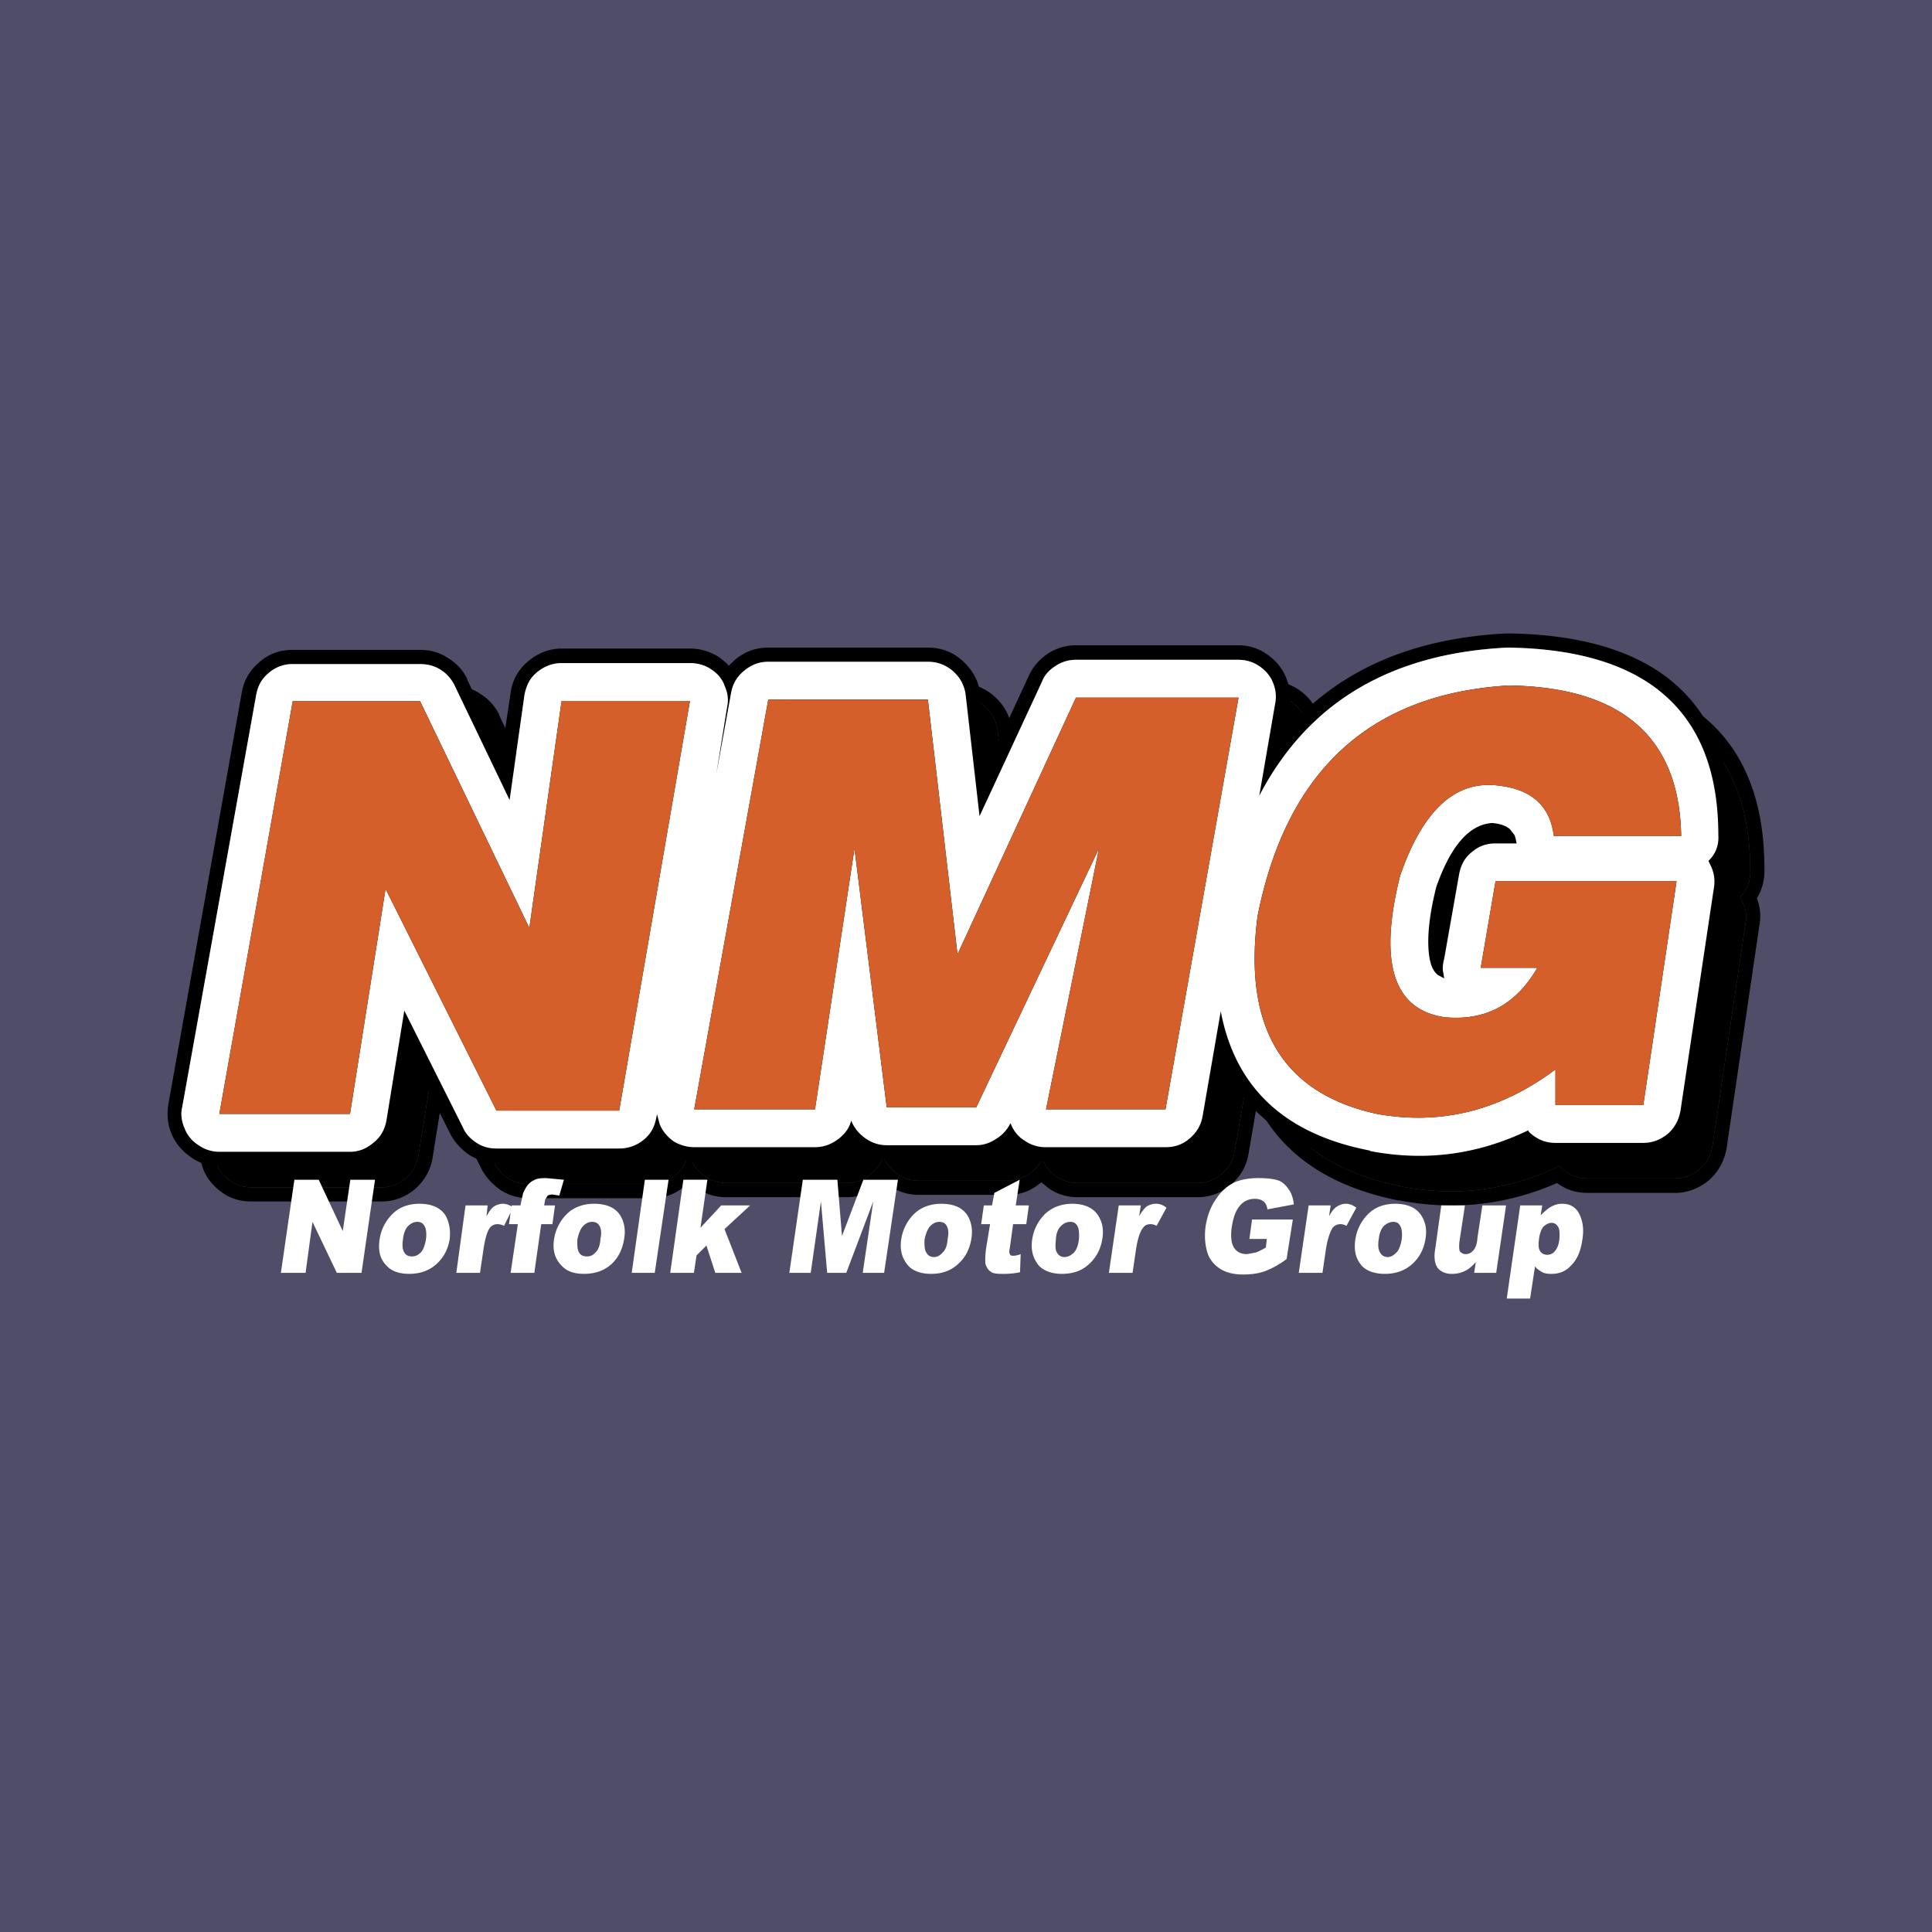 <svg xmlns="http://www.w3.org/2000/svg" width="2500" height="2500" viewBox="0 0 192.756 192.756"><g fill-rule="evenodd" clip-rule="evenodd"><path fill="#4f4d68" d="M0 0h192.756v192.756H0V0z"/><path d="M110.535 67.961h16.186c1.051 0 1.971.262 2.857.853.82.559 1.477 1.314 1.871 2.266.426.919.525 1.905.361 2.955l-.492 2.561c5.219-6.074 12.541-9.357 22.129-9.85h.361c14.84.263 22.293 6.994 22.227 20.094v.033a5.186 5.186 0 0 1-.754 2.758c.328.821.428 1.674.264 2.626l-3.285 22.327c-.229 1.248-.82 2.33-1.74 3.152-.984.82-2.133 1.279-3.414 1.279h-8.732c-1.15 0-2.135-.328-3.021-.984-4.99 2.168-10.178 2.791-15.695 1.74h-.131c-6.895-1.379-11.59-4.598-14.117-9.588l-.854 4.99c-.23 1.248-.822 2.234-1.773 3.055-.984.82-2.068 1.215-3.316 1.215h-11.951c-1.018 0-2.004-.264-2.889-.887l-.723-.592-.592.428c-.82.559-1.738.82-2.725.82h-8.931c-1.248 0-2.397-.426-3.382-1.312l-.066-.033-.328.328c-.985.82-2.134 1.248-3.382 1.248h-12.05c-1.05 0-1.97-.264-2.856-.887l-.82-.656-.493.459c-.919.82-2.068 1.184-3.315 1.184h-12.28c-.985 0-1.839-.264-2.659-.756-.821-.559-1.478-1.248-1.938-2.068l-3.874-7.781-1.051 6.566c-.197 1.248-.82 2.297-1.74 3.119-.985.82-2.069 1.246-3.349 1.246H25.07c-1.051 0-2.036-.262-2.856-.854-.887-.623-1.543-1.379-1.904-2.297a5.342 5.342 0 0 1-.328-2.955l7.321-41.108c.23-1.247.821-2.232 1.806-3.054.919-.82 2.036-1.214 3.283-1.214h12.707c1.018 0 1.97.263 2.791.821a5.036 5.036 0 0 1 1.904 2.068v.065l3.447 7.224.887-5.844a4.847 4.847 0 0 1 1.74-3.186c.919-.82 2.068-1.247 3.349-1.247h12.805c1.018 0 1.97.263 2.824.821.394.263.788.525 1.05.854l.592-.591a5.07 5.07 0 0 1 3.349-1.215h15.924c1.313 0 2.463.459 3.448 1.313.984.887 1.576 1.97 1.74 3.284l.787 7.059 4.105-8.865a5.088 5.088 0 0 1 1.902-2.167c.821-.557 1.741-.82 2.792-.82zm0 1.412h16.186c.723 0 1.445.229 2.035.591.658.46 1.15.985 1.412 1.708.297.657.395 1.379.23 2.134l-1.576 9.127c4.793-9.226 13.002-14.151 24.658-14.775h.328c13.855.295 20.816 6.534 20.816 18.714a3.493 3.493 0 0 1-.986 2.594l.197.492c.328.657.461 1.346.328 2.068l-3.316 22.326c-.162.92-.557 1.707-1.279 2.299-.689.592-1.51.92-2.463.92h-8.732c-1.051 0-1.938-.361-2.627-1.084l-.133-.164c-4.957 2.396-10.178 3.119-15.693 2.068l-.098-.033c-8.504-1.641-13.43-6.305-14.842-13.922l-1.805 10.475a3.568 3.568 0 0 1-1.314 2.232c-.723.592-1.477.887-2.396.887h-11.951c-.754 0-1.477-.23-2.135-.656a3.525 3.525 0 0 1-1.346-1.707l-.066-.066v.066c-.328.656-.82 1.148-1.41 1.543-.625.361-1.281.59-1.971.59h-8.931c-.919 0-1.74-.328-2.462-.918-.493-.461-.887-.953-1.083-1.545-.164.723-.559 1.248-1.149 1.74-.723.625-1.543.953-2.463.953h-12.05c-.722 0-1.411-.23-2.068-.623-.625-.428-1.117-.986-1.379-1.674l-.262-.986-.066.262c-.164.92-.559 1.643-1.248 2.234-.722.623-1.543.885-2.462.885h-12.28a3.602 3.602 0 0 1-1.97-.557 3.503 3.503 0 0 1-1.347-1.512l-5.876-11.654-1.741 10.867c-.164.951-.558 1.641-1.247 2.266-.722.59-1.478.92-2.43.92H25.07c-.788 0-1.478-.23-2.101-.658-.591-.393-1.083-.918-1.346-1.641-.328-.723-.46-1.412-.296-2.135l7.388-41.139c.164-.887.558-1.609 1.28-2.2a3.616 3.616 0 0 1 2.397-.887h12.707c.689 0 1.412.165 2.003.559a3.92 3.92 0 0 1 1.444 1.576l5.45 11.458 1.478-10.473c.164-.919.558-1.674 1.28-2.298a3.691 3.691 0 0 1 2.463-.92h12.805c.755 0 1.478.23 2.069.592.59.394 1.083.952 1.378 1.642.329.722.427 1.444.263 2.134l-1.083 6.73 1.478-8.143c.164-.886.591-1.576 1.313-2.199.689-.591 1.478-.854 2.397-.854h15.924c.985 0 1.805.329 2.528.92.689.657 1.15 1.478 1.248 2.397l1.379 12.049 6.238-13.396c.264-.722.754-1.215 1.346-1.609.621-.361 1.312-.59 2.035-.59zm43.274 16.909c-.428-.394-1.018-.558-1.74-.591h-.066c-2.232.164-4.104 2.233-5.516 6.336-.754 3.021-.984 5.418-.656 7.223l.098.559c.164.428.395.756.723 1.018l.592.328-.1-.754c-.064-.264 0-.592.066-.92l.033-.295 1.477-8.373c.164-.92.559-1.642 1.281-2.233a3.55 3.55 0 0 1 2.396-.886h2.068l-.033-.329c-.064-.262-.131-.493-.295-.657l-.328-.426z"/><path d="M110.535 69.373h16.186c.723 0 1.445.229 2.035.591.658.46 1.15.985 1.412 1.708.297.657.395 1.379.23 2.134l-1.576 9.127c4.793-9.226 13.002-14.151 24.658-14.775h.328c13.855.295 20.816 6.534 20.816 18.714a3.493 3.493 0 0 1-.986 2.594l.197.492c.328.657.461 1.346.328 2.068l-3.316 22.326c-.162.92-.557 1.707-1.279 2.299-.689.592-1.51.92-2.463.92h-8.732c-1.051 0-1.938-.361-2.627-1.084l-.133-.164c-4.957 2.396-10.178 3.119-15.693 2.068l-.098-.033c-8.504-1.641-13.43-6.305-14.842-13.922l-1.805 10.475a3.568 3.568 0 0 1-1.314 2.232c-.723.592-1.477.887-2.396.887h-11.951c-.754 0-1.477-.23-2.135-.656a3.525 3.525 0 0 1-1.346-1.707l-.066-.066v.066c-.328.656-.82 1.148-1.41 1.543-.625.361-1.281.59-1.971.59h-8.931c-.919 0-1.74-.328-2.462-.918-.493-.461-.887-.953-1.083-1.545-.164.723-.559 1.248-1.149 1.74-.723.625-1.543.953-2.463.953h-12.05c-.722 0-1.411-.23-2.068-.623-.625-.428-1.117-.986-1.379-1.674l-.262-.986-.066.262c-.164.92-.559 1.643-1.248 2.234-.722.623-1.543.885-2.462.885h-12.28a3.602 3.602 0 0 1-1.97-.557 3.503 3.503 0 0 1-1.347-1.512l-5.876-11.654-1.741 10.867c-.164.951-.558 1.641-1.247 2.266-.722.59-1.478.92-2.43.92H25.07c-.788 0-1.478-.23-2.101-.658-.591-.393-1.083-.918-1.346-1.641-.328-.723-.46-1.412-.296-2.135l7.388-41.139c.164-.887.558-1.609 1.28-2.2a3.616 3.616 0 0 1 2.397-.887h12.707c.689 0 1.412.165 2.003.559a3.92 3.92 0 0 1 1.444 1.576l5.45 11.458 1.478-10.473c.164-.919.558-1.674 1.28-2.298a3.691 3.691 0 0 1 2.463-.92h12.805c.755 0 1.478.23 2.069.592.59.394 1.083.952 1.378 1.642.329.722.427 1.444.263 2.134l-1.083 6.73 1.478-8.143c.164-.886.591-1.576 1.313-2.199.689-.591 1.478-.854 2.397-.854h15.924c.985 0 1.805.329 2.528.92.689.657 1.15 1.478 1.248 2.397l1.379 12.049 6.238-13.396c.264-.722.754-1.215 1.346-1.609.621-.361 1.312-.59 2.035-.59zm0 3.775h16.186l-7.256 41.107h-11.951l5.318-26.07-12.246 25.839h-8.931l-3.218-25.839-3.94 26.07h-12.05l7.388-40.877h15.924l2.956 25.379 11.82-25.609zm43.274 13.134c-.428-.394-1.018-.558-1.74-.591h-.066c-2.232.164-4.104 2.233-5.516 6.336-.754 3.021-.984 5.418-.656 7.223l.098.559c.164.428.395.756.723 1.018l.592.328-.1-.754c-.064-.264 0-.592.066-.92l.033-.295 1.477-8.373c.164-.92.559-1.642 1.281-2.233a3.55 3.55 0 0 1 2.396-.886h2.068l-.033-.329c-.064-.262-.131-.493-.295-.657l-.328-.426zm2.757 13.855c-2.135 3.645-5.221 5.287-9.258 4.926-5.156-.789-6.633-5.482-4.434-14.119 2.199-6.369 5.318-9.357 9.422-9.029 3.547.263 5.518 1.904 5.91 5.023h12.674c-.164-9.785-5.844-14.84-17.172-15.004-13.789.821-22.162 8.503-25.051 22.983-1.477 11.163 2.494 17.729 11.918 19.765 6.338 1.15 12.248-.328 17.797-4.432v3.547h8.732l3.35-22.328h-18.059l-1.477 8.667h5.648v.001zm-100.6-4.005l3.25-22.655h12.805l-7.059 40.876h-12.28L41.651 92.257l-3.579 22.424H25.07l7.322-41.139h12.707l10.867 22.59z"/><path d="M110.535 73.148h16.186l-7.256 41.107h-11.951l5.318-26.07-12.246 25.839h-8.931l-3.218-25.839-3.94 26.07h-12.05l7.388-40.877h15.924l2.956 25.379 11.82-25.609zm46.031 26.989c-2.135 3.645-5.221 5.287-9.258 4.926-5.156-.789-6.633-5.482-4.434-14.119 2.199-6.369 5.318-9.357 9.422-9.029 3.547.263 5.518 1.904 5.91 5.023h12.674c-.164-9.785-5.844-14.84-17.172-15.004-13.789.821-22.162 8.503-25.051 22.983-1.477 11.163 2.494 17.729 11.918 19.765 6.338 1.15 12.248-.328 17.797-4.432v3.547h8.732l3.35-22.328h-18.059l-1.477 8.667h5.648v.001zm-100.6-4.005l3.25-22.655h12.805l-7.059 40.876h-12.28L41.651 92.257l-3.579 22.424H25.07l7.322-41.139h12.707l10.867 22.59z"/><path d="M107.35 64.382h16.219c1.02 0 1.971.295 2.824.887.82.558 1.479 1.313 1.871 2.232.428.952.559 1.937.395 2.955l-.492 2.594c5.188-6.074 12.51-9.357 22.096-9.85h.395c14.807.263 22.26 6.994 22.195 20.061v.066c0 1.05-.264 1.904-.756 2.725.328.82.428 1.707.264 2.626l-3.283 22.327a5.308 5.308 0 0 1-1.74 3.184c-.986.82-2.135 1.248-3.383 1.248h-8.766c-1.15 0-2.135-.328-3.021-.984-4.957 2.199-10.178 2.791-15.693 1.771h-.1c-6.895-1.379-11.621-4.596-14.117-9.586l-.887 4.99c-.23 1.248-.82 2.232-1.74 3.053a5.068 5.068 0 0 1-3.35 1.215h-11.918a5.177 5.177 0 0 1-2.922-.887l-.689-.59-.623.426c-.822.559-1.74.822-2.727.822h-8.93c-1.247 0-2.396-.428-3.381-1.314l-.066-.064-.329.328c-.984.82-2.134 1.279-3.381 1.279h-12.05a4.872 4.872 0 0 1-2.824-.887l-.821-.656-.492.428c-.953.82-2.102 1.215-3.35 1.215H49.531a5.113 5.113 0 0 1-2.693-.756c-.82-.559-1.477-1.279-1.904-2.102l-3.907-7.748-1.019 6.566c-.229 1.248-.82 2.299-1.773 3.119-.984.82-2.068 1.248-3.315 1.248H21.885c-1.051 0-2.036-.264-2.857-.887-.854-.592-1.51-1.346-1.904-2.299-.394-.918-.492-1.904-.328-2.955l7.322-41.073c.23-1.281.821-2.266 1.806-3.087.952-.82 2.036-1.182 3.283-1.182h12.707c1.05 0 1.97.263 2.791.821a4.835 4.835 0 0 1 1.904 2.068v.065l3.448 7.224.886-5.877a4.842 4.842 0 0 1 1.74-3.152c.952-.82 2.101-1.28 3.349-1.28h12.805c1.05 0 1.97.296 2.856.82.361.296.755.559 1.018.887l.624-.591c.985-.82 2.068-1.214 3.316-1.214h15.924c1.313 0 2.462.426 3.447 1.312.984.886 1.609 1.97 1.773 3.284l.756 7.059 4.104-8.865c.426-.92 1.084-1.642 1.904-2.2a5.162 5.162 0 0 1 2.791-.819zm0 1.445h16.219c.689 0 1.412.197 2.004.591.656.427 1.148.985 1.445 1.708.262.656.359 1.346.195 2.134l-1.576 9.128c4.828-9.259 13.035-14.184 24.691-14.774h.328c13.822.262 20.783 6.5 20.783 18.714.066.985-.264 1.872-.984 2.561l.23.493a3.58 3.58 0 0 1 .326 2.102l-3.348 22.327c-.164.918-.559 1.674-1.248 2.297-.723.592-1.543.92-2.463.92h-8.766c-1.051 0-1.904-.395-2.627-1.084l-.1-.164c-4.99 2.396-10.178 3.119-15.727 2.068l-.098-.064c-8.471-1.643-13.396-6.271-14.84-13.889l-1.807 10.441c-.164.951-.592 1.641-1.314 2.266-.688.59-1.477.854-2.396.854h-11.918c-.787 0-1.477-.197-2.133-.656-.625-.363-1.117-.986-1.379-1.676l-.066-.066v.066a3.692 3.692 0 0 1-1.412 1.51c-.592.395-1.248.625-1.971.625h-8.93c-.919 0-1.74-.328-2.462-.953a3.756 3.756 0 0 1-1.083-1.51c-.165.689-.559 1.248-1.149 1.74-.722.592-1.543.92-2.462.92h-12.05a4.043 4.043 0 0 1-2.069-.592c-.59-.428-1.083-.984-1.378-1.707l-.263-.984-.065.295c-.165.92-.525 1.641-1.248 2.232a3.777 3.777 0 0 1-2.463.887H49.531c-.723 0-1.379-.164-1.971-.559-.624-.395-1.115-.92-1.378-1.543l-5.844-11.656-1.773 10.9c-.165.92-.526 1.643-1.248 2.234-.723.623-1.478.951-2.397.951H21.885c-.755 0-1.478-.23-2.069-.656-.624-.395-1.116-.953-1.378-1.643-.329-.723-.427-1.443-.263-2.133l7.388-41.173c.165-.854.525-1.576 1.248-2.167a3.567 3.567 0 0 1 2.396-.886h12.707c.722 0 1.412.164 2.035.558.591.362 1.083.919 1.412 1.576l5.482 11.426 1.478-10.441c.164-.919.525-1.708 1.248-2.298.722-.592 1.543-.919 2.462-.919h12.805c.755 0 1.478.197 2.068.591.624.394 1.116.919 1.379 1.642.328.723.427 1.412.263 2.134l-1.083 6.73 1.478-8.142c.165-.887.59-1.609 1.313-2.2s1.478-.887 2.397-.887h15.924c.985 0 1.806.329 2.528.953.722.656 1.149 1.478 1.248 2.397l1.378 12.05 6.238-13.429c.264-.689.756-1.182 1.379-1.576a3.633 3.633 0 0 1 2.004-.594zm43.306 16.909c-.459-.394-1.051-.558-1.773-.624h-.033c-2.266.164-4.104 2.265-5.549 6.37-.754 2.987-.984 5.417-.656 7.223l.133.526c.162.459.359.787.689 1.051l.623.328-.131-.756c-.033-.295 0-.623.064-.952l.066-.263 1.479-8.372c.164-.92.523-1.642 1.246-2.232.723-.625 1.479-.887 2.396-.887h2.102l-.064-.329c-.066-.262-.1-.492-.264-.657l-.328-.426z"/><path d="M107.35 65.827h16.219c.689 0 1.412.197 2.004.591.656.427 1.148.985 1.445 1.708.262.656.359 1.346.195 2.134l-1.576 9.128c4.828-9.259 13.035-14.184 24.691-14.774h.328c13.822.262 20.783 6.5 20.783 18.714.066.985-.264 1.872-.984 2.561l.23.493a3.58 3.58 0 0 1 .326 2.102l-3.348 22.327c-.164.918-.559 1.674-1.248 2.297-.723.592-1.543.92-2.463.92h-8.766c-1.051 0-1.904-.395-2.627-1.084l-.1-.164c-4.99 2.396-10.178 3.119-15.727 2.068l-.098-.064c-8.471-1.643-13.396-6.271-14.84-13.889l-1.807 10.441c-.164.951-.592 1.641-1.314 2.266-.688.59-1.477.854-2.396.854h-11.918c-.787 0-1.477-.197-2.133-.656-.625-.363-1.117-.986-1.379-1.676l-.066-.066v.066a3.692 3.692 0 0 1-1.412 1.51c-.592.395-1.248.625-1.971.625h-8.93c-.919 0-1.74-.328-2.462-.953a3.756 3.756 0 0 1-1.083-1.51c-.165.689-.559 1.248-1.149 1.74-.722.592-1.543.92-2.462.92h-12.05a4.043 4.043 0 0 1-2.069-.592c-.59-.428-1.083-.984-1.378-1.707l-.263-.984-.065.295c-.165.92-.525 1.641-1.248 2.232a3.777 3.777 0 0 1-2.463.887H49.531c-.723 0-1.379-.164-1.971-.559-.624-.395-1.115-.92-1.378-1.543l-5.844-11.656-1.773 10.9c-.165.92-.526 1.643-1.248 2.234-.723.623-1.478.951-2.397.951H21.885c-.755 0-1.478-.23-2.069-.656-.624-.395-1.116-.953-1.378-1.643-.329-.723-.427-1.443-.263-2.133l7.388-41.173c.165-.854.525-1.576 1.248-2.167a3.567 3.567 0 0 1 2.396-.886h12.707c.722 0 1.412.164 2.035.558.591.362 1.083.919 1.412 1.576l5.482 11.426 1.478-10.441c.164-.919.525-1.708 1.248-2.298.722-.592 1.543-.919 2.462-.919h12.805c.755 0 1.478.197 2.068.591.624.394 1.116.919 1.379 1.642.328.723.427 1.412.263 2.134l-1.083 6.73 1.478-8.142c.165-.887.59-1.609 1.313-2.2s1.478-.887 2.397-.887h15.924c.985 0 1.806.329 2.528.953.722.656 1.149 1.478 1.248 2.397l1.378 12.05 6.238-13.429c.264-.689.756-1.182 1.379-1.576a3.633 3.633 0 0 1 2.004-.594zm0 3.775h16.219l-7.289 41.074h-11.918l5.287-26.036L97.4 110.48h-8.93l-3.218-25.84-3.939 26.036h-12.05L76.65 69.8h15.924l2.955 25.413 11.821-25.611zm43.306 13.134c-.459-.394-1.051-.558-1.773-.624h-.033c-2.266.164-4.104 2.265-5.549 6.37-.754 2.987-.984 5.417-.656 7.223l.133.526c.162.459.359.787.689 1.051l.623.328-.131-.756c-.033-.295 0-.623.064-.952l.066-.263 1.479-8.372c.164-.92.523-1.642 1.246-2.232.723-.625 1.479-.887 2.396-.887h2.102l-.064-.329c-.066-.262-.1-.492-.264-.657l-.328-.426zm2.725 13.823c-2.133 3.678-5.188 5.318-9.258 4.926-5.123-.756-6.6-5.451-4.434-14.119 2.201-6.337 5.318-9.357 9.424-9.029 3.545.295 5.516 1.937 5.91 5.056h12.707c-.166-9.817-5.879-14.84-17.205-15.004-13.791.821-22.162 8.471-25.053 22.983-1.477 11.163 2.529 17.731 11.92 19.766 6.369 1.148 12.279-.328 17.795-4.434v3.547h8.766l3.316-22.326H149.21l-1.477 8.635h5.648v-.001zM52.814 92.585l3.217-22.654h12.805l-7.06 40.877H49.531l-11.065-22.13-3.546 22.458H21.885l7.321-41.173h12.707l10.901 22.622z" fill="#fff"/><path d="M107.35 69.602h16.219l-7.289 41.074h-11.918l5.287-26.036L97.4 110.48h-8.93l-3.218-25.84-3.939 26.036h-12.05L76.65 69.8h15.924l2.955 25.413 11.821-25.611zm46.031 26.957c-2.133 3.678-5.188 5.318-9.258 4.926-5.123-.756-6.6-5.451-4.434-14.119 2.201-6.337 5.318-9.357 9.424-9.029 3.545.295 5.516 1.937 5.91 5.056h12.707c-.166-9.817-5.879-14.84-17.205-15.004-13.791.821-22.162 8.471-25.053 22.983-1.477 11.163 2.529 17.731 11.92 19.766 6.369 1.148 12.279-.328 17.795-4.434v3.547h8.766l3.316-22.326H149.21l-1.477 8.635h5.648v-.001zM52.814 92.585l3.217-22.654h12.805l-7.06 40.877H49.531l-11.065-22.13-3.546 22.458H21.885l7.321-41.173h12.707l10.901 22.622z" fill="#d45f2b"/><path d="M31.8 117.703l2.397 5.121.755-5.121h2.462l-1.346 9.291h-2.462l-2.43-5.088-.689 5.088h-2.463l1.346-9.291h2.43zm12.641 3.547c.361.656.525 1.41.427 2.363-.164 1.018-.591 1.838-1.313 2.494-.723.658-1.642.986-2.725.986-.985 0-1.773-.264-2.266-.822-.657-.656-.854-1.51-.69-2.625a4.486 4.486 0 0 1 1.313-2.562c.689-.656 1.576-.984 2.659-.984 1.216 0 2.103.394 2.595 1.15zm4.104.098c.263-.492.493-.82.755-.984.263-.164.559-.264.887-.264.262 0 .591.1.853.264v-.1h.887l.066-.328.197-.887a3.8 3.8 0 0 1 .46-.82c.164-.197.361-.361.656-.492.263-.164.689-.197 1.182-.197l1.773.164-.459 1.576-.69-.1c-.164 0-.328.033-.459.1l-.262.395-.099.59h1.084l-.263 1.871h-1.116l-.689 4.859h-2.364l.722-4.859h-.886l.164-1.148-.657 1.312a1.467 1.467 0 0 0-.657-.164c-.263 0-.558.1-.755.361-.296.395-.493 1.15-.657 2.266l-.328 2.232h-2.364l.92-6.73h2.199l-.1 1.083zM59.25 120.1c1.28 0 2.134.395 2.626 1.15.394.656.558 1.41.394 2.363-.164 1.018-.558 1.838-1.248 2.494-.722.658-1.641.986-2.758.986-.985 0-1.74-.264-2.233-.822-.656-.656-.919-1.51-.755-2.625a4.492 4.492 0 0 1 1.313-2.562c.69-.656 1.642-.984 2.661-.984zm7.453-2.397l-1.379 9.291h-2.298l1.313-9.291h2.364zm8.142 2.561l-2.561 2.363 1.707 4.367h-2.626l-.886-2.725-.985.984-.263 1.74h-2.363l1.312-9.291h2.397l-.69 4.793 2.069-2.232h2.889v.001zm-15.793 1.642c-.329 0-.624.164-.887.426-.263.295-.427.723-.558 1.314-.033.623 0 1.049.164 1.312.164.295.46.395.788.395.329 0 .591-.1.854-.395.295-.264.459-.756.492-1.346.131-.625.065-1.051-.099-1.314-.163-.294-.425-.392-.754-.392zm-17.401 0c-.395 0-.657.164-.952.426-.263.295-.427.723-.493 1.314-.099.623-.033 1.049.132 1.312.164.295.427.395.755.395.329 0 .591-.1.887-.395.263-.264.427-.756.525-1.346.066-.625 0-1.051-.164-1.314-.165-.294-.427-.392-.69-.392zM96.515 121.25c.394.656.558 1.41.394 2.363-.164 1.018-.591 1.838-1.313 2.494-.722.658-1.576.986-2.692.986-.985 0-1.74-.264-2.233-.756-.657-.723-.919-1.576-.755-2.691a4.486 4.486 0 0 1 1.313-2.562c.689-.656 1.642-.984 2.659-.984 1.28 0 2.134.394 2.627 1.15zm2.692-2.234l2.527-1.312-.395 2.561h1.314l-.262 1.871h-1.314l-.328 2.396c-.066.264-.066.494 0 .559.033.164.164.197.328.197s.428-.033.756-.164l-.066 1.807a7.821 7.821 0 0 1-1.674.164c-.625 0-.984-.033-1.215-.197-.264-.164-.428-.395-.559-.789-.033-.328-.033-.854.066-1.576l.393-2.396h-.887l.264-1.871h.82l.232-1.25zm7.781 1.084c1.182 0 2.068.395 2.561 1.15.428.656.592 1.41.428 2.363-.164 1.018-.592 1.838-1.314 2.494-.689.658-1.576.986-2.725.986-.918 0-1.707-.264-2.232-.756-.625-.723-.887-1.576-.723-2.691a4.488 4.488 0 0 1 1.314-2.562c.723-.656 1.641-.984 2.691-.984zm9.391.394l-.984 1.805c-.264-.131-.428-.164-.592-.164-.328 0-.592.1-.756.361-.328.395-.557 1.15-.723 2.266l-.326 2.232h-2.365l.984-6.73h2.201l-.164 1.084c.262-.492.557-.82.754-.984.297-.164.559-.264.887-.264.394 0 .723.099 1.084.394zm-11.033 3.152c-.064.623-.064 1.049.1 1.312.164.295.428.459.756.459s.656-.164.951-.459c.264-.264.428-.756.492-1.346.033-.625 0-1.051-.164-1.314-.164-.295-.395-.393-.721-.393-.33 0-.658.164-.92.426-.297.296-.461.724-.494 1.315zm-11.655-1.74c-.329 0-.624.164-.887.426-.263.295-.427.723-.558 1.314-.033.623 0 1.049.165 1.312.164.295.394.459.788.459.328 0 .591-.164.854-.459.296-.264.46-.756.493-1.346.132-.625.065-1.051-.099-1.314-.165-.294-.428-.392-.756-.392zm-10.145-4.203l.459 5.615 2.134-5.615h3.448l-1.379 9.291h-2.134l1.05-7.125-2.692 7.125h-1.904l-.624-7.125-1.018 7.125h-2.134l1.346-9.291h3.448zM123.732 120.264c-.393.428-.656 1.084-.82 2.035-.164 1.02-.066 1.74.197 2.168.295.459.723.656 1.312.656l.887-.164c.264-.098.592-.264.986-.492l.098-.854h-1.74l.264-1.938h4.07l-.623 3.939a8.756 8.756 0 0 1-2.168 1.215c-.623.23-1.379.328-2.199.328-.984 0-1.74-.229-2.299-.59-.59-.395-1.051-.953-1.248-1.643-.229-.787-.295-1.641-.164-2.594.164-1.018.492-1.904.986-2.625.492-.756 1.082-1.348 1.904-1.742.59-.262 1.412-.426 2.363-.426.92 0 1.643.098 2.068.262.395.164.723.494.984.887.264.361.428.855.494 1.479l-2.627.492c-.066-.328-.164-.625-.395-.789-.197-.162-.492-.262-.854-.262-.62.001-1.114.232-1.476.658zm9.686.099c.264-.164.525-.264.855-.264.328 0 .656.1 1.049.395l-.984 1.805c-.262-.131-.426-.164-.59-.164-.297 0-.559.1-.789.361-.262.395-.525 1.15-.689 2.266l-.328 2.232h-2.363l.984-6.73h2.199l-.164 1.084c.263-.493.525-.821.82-.985zm5.779-.263c1.215 0 2.102.395 2.594 1.15.428.656.592 1.41.428 2.363-.164 1.018-.592 1.838-1.314 2.494-.723.658-1.641.986-2.725.986-.984 0-1.773-.264-2.266-.756-.656-.723-.854-1.576-.689-2.691a4.497 4.497 0 0 1 1.312-2.562c.692-.656 1.576-.984 2.66-.984zm6.961.164l-.559 3.678c-.031.426-.031.754.066.92.164.164.328.262.559.262.262 0 .523-.098.754-.361.23-.23.395-.656.428-1.279l.492-3.219h2.363l-.984 6.73h-2.199l.164-1.082c-.361.426-.756.754-1.15.918-.328.164-.754.264-1.248.264-.59 0-1.082-.197-1.41-.592-.297-.426-.395-1.084-.23-1.971l.592-4.268h2.362zm11.426.886c.328.689.459 1.51.295 2.496-.164 1.148-.492 1.969-1.115 2.594-.525.59-1.182.854-1.971.854-.361 0-.656-.033-.92-.164-.262-.164-.557-.328-.721-.592l-.494 3.219h-2.33l1.346-9.293h2.199l-.164.986c.395-.395.723-.658.986-.822.393-.229.754-.328 1.148-.328.821 0 1.38.328 1.741 1.05zm-3.611 1.248c-.197.262-.361.656-.428 1.248-.064.492-.064.885.1 1.148.164.295.459.395.723.395.262 0 .557-.1.721-.328.264-.264.428-.658.494-1.248.031-.559.031-.953-.133-1.215-.164-.264-.361-.395-.656-.395-.263.001-.526.132-.821.395zm-15.924-.066c-.264.295-.428.723-.492 1.314-.1.623-.033 1.049.131 1.312.164.295.426.459.754.459.33 0 .592-.164.887-.459.264-.264.428-.756.525-1.346.066-.625 0-1.051-.164-1.314-.164-.295-.361-.393-.689-.393s-.657.165-.952.427z" fill="#fff"/></g></svg>